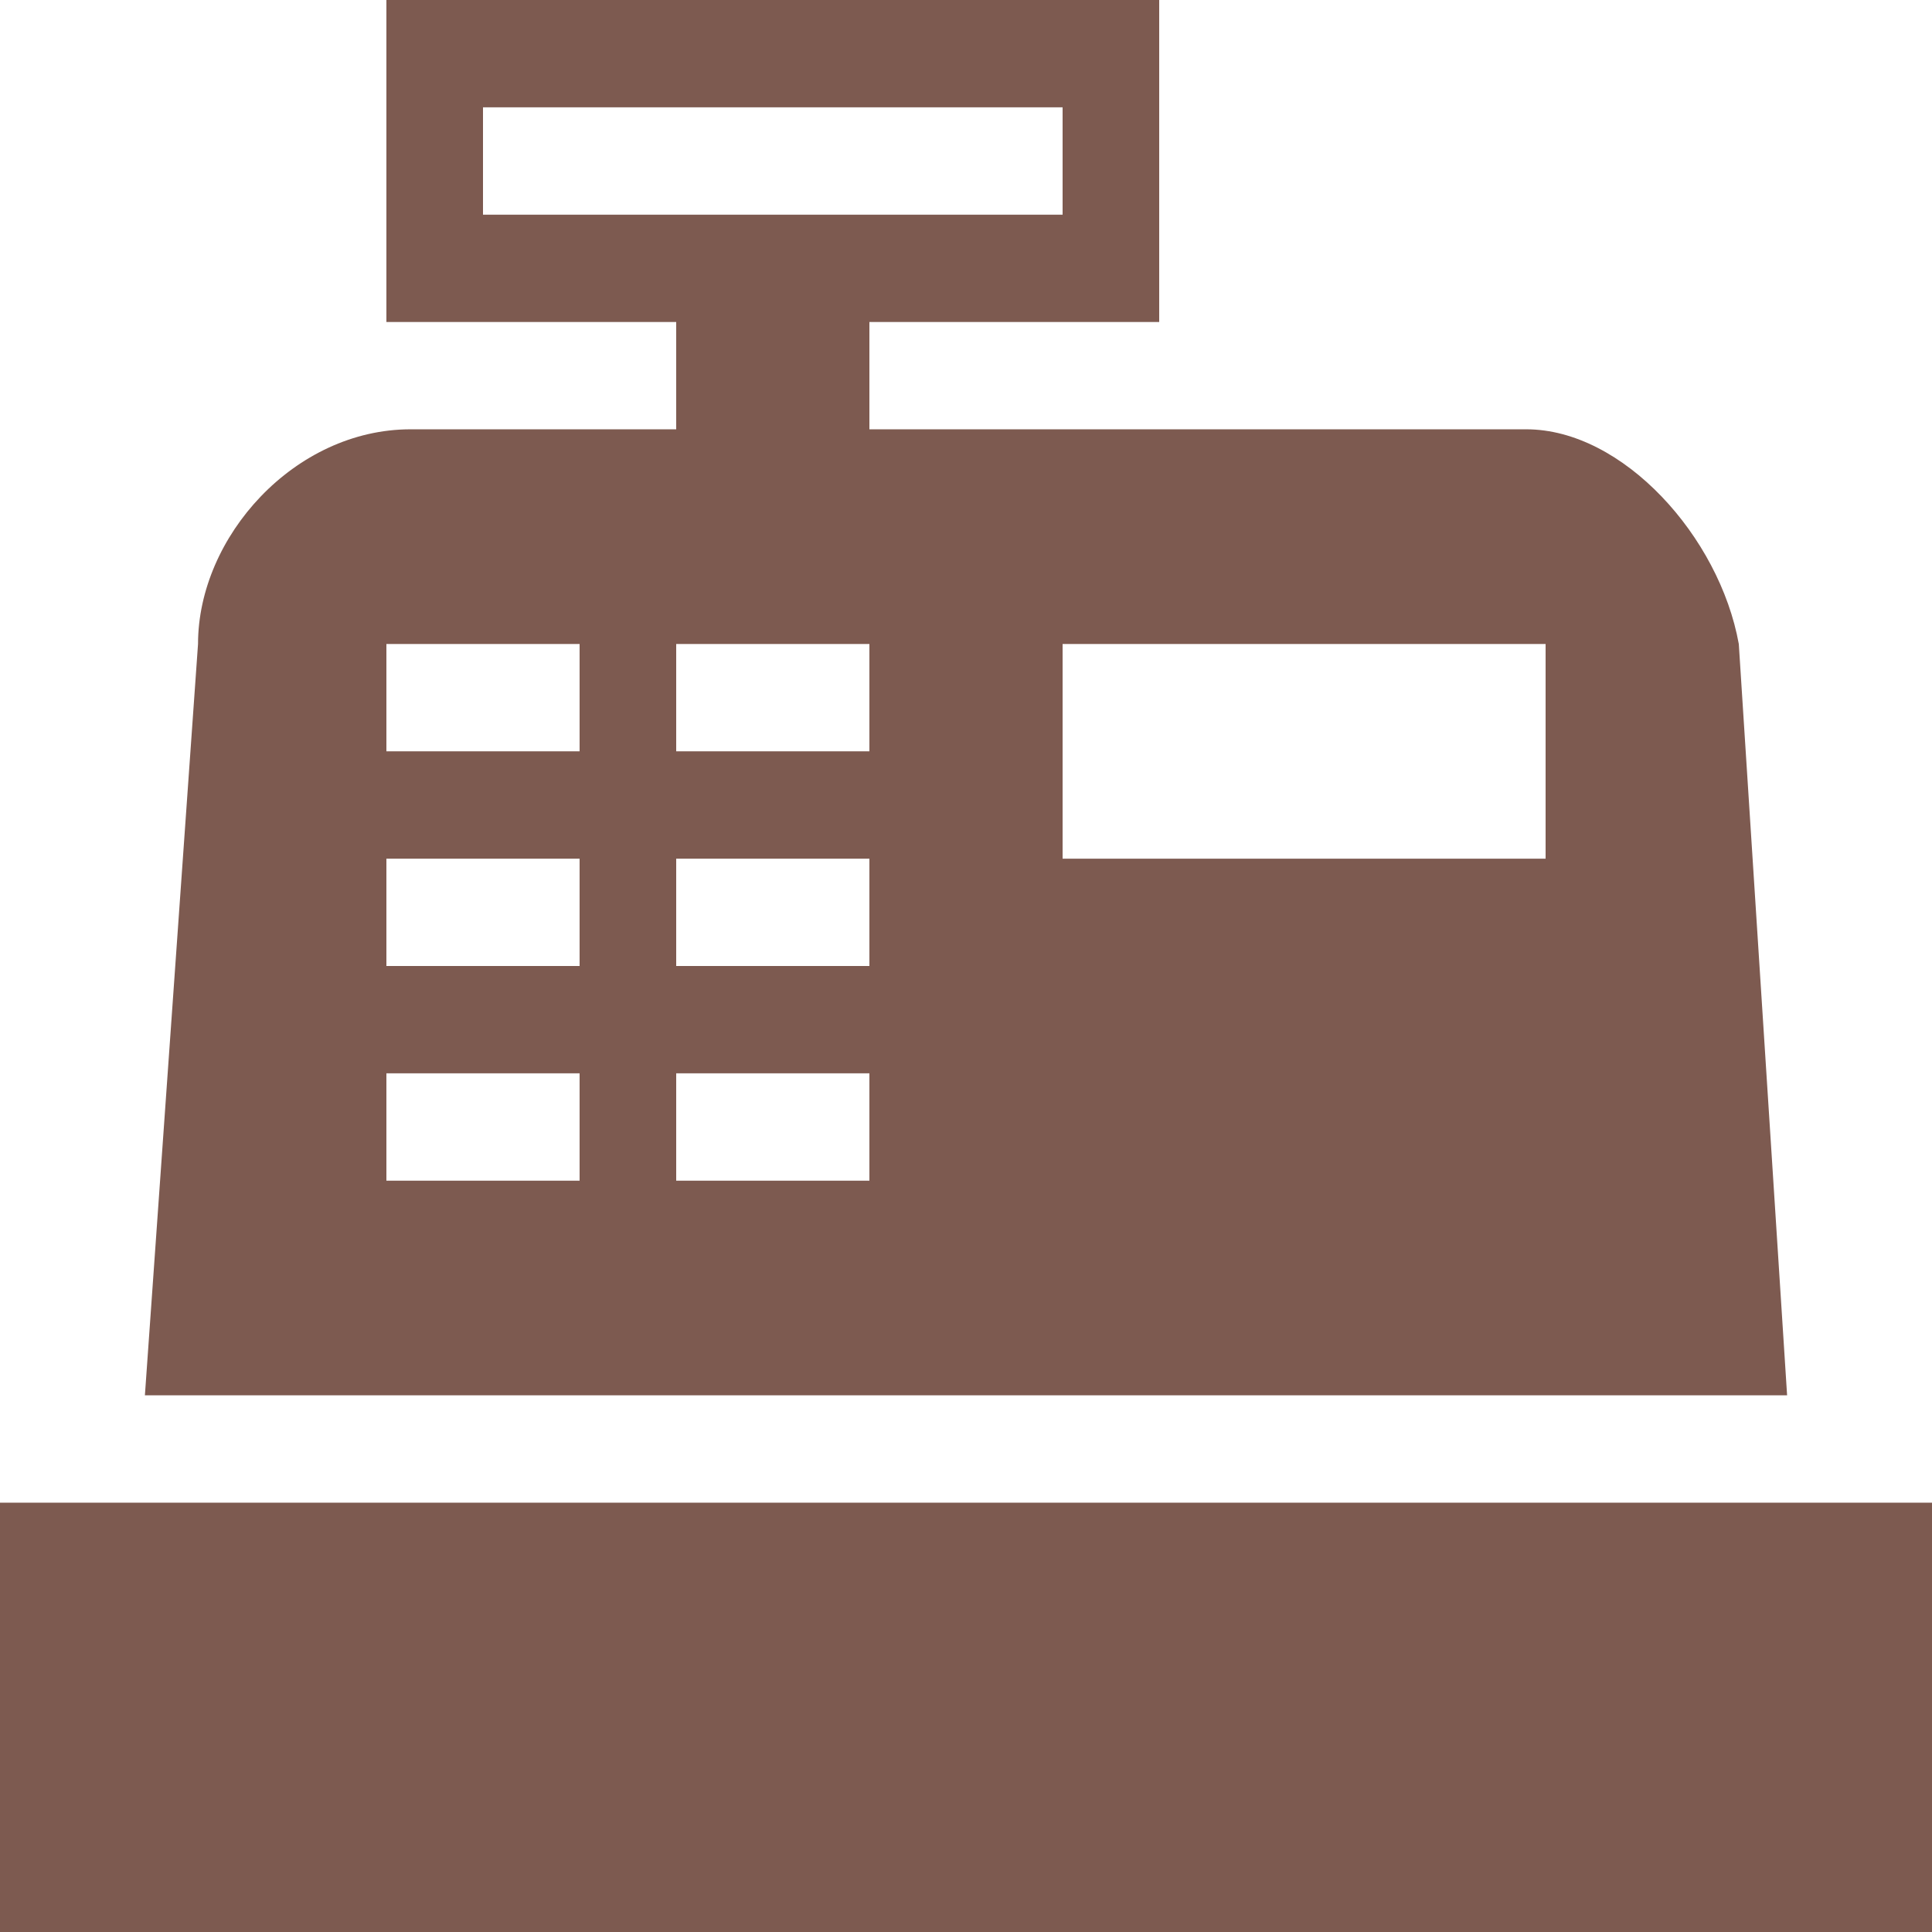 <svg width="24" height="24" viewBox="0 0 24 24" fill="none" xmlns="http://www.w3.org/2000/svg">
<path d="M0 18.667H24V24H0V18.667ZM5.1 5.333H8.4V4H4.8V0H14.4V4H10.8V5.333H18.96C20.16 5.333 21.36 6.667 21.6 8L22.2 17.333H1.8L2.46 8C2.46 6.667 3.66 5.333 5.1 5.333ZM13.2 8V10.667H19.2V8H13.2ZM4.8 8V9.333H7.2V8H4.8ZM8.4 8V9.333H10.8V8H8.4ZM4.8 10.667V12H7.2V10.667H4.8ZM8.4 10.667V12H10.8V10.667H8.4ZM4.8 13.333V14.667H7.2V13.333H4.8ZM8.4 13.333V14.667H10.8V13.333H8.4ZM6 1.333V2.667H13.2V1.333H6Z" fill="#7D5A50"/>
</svg>
